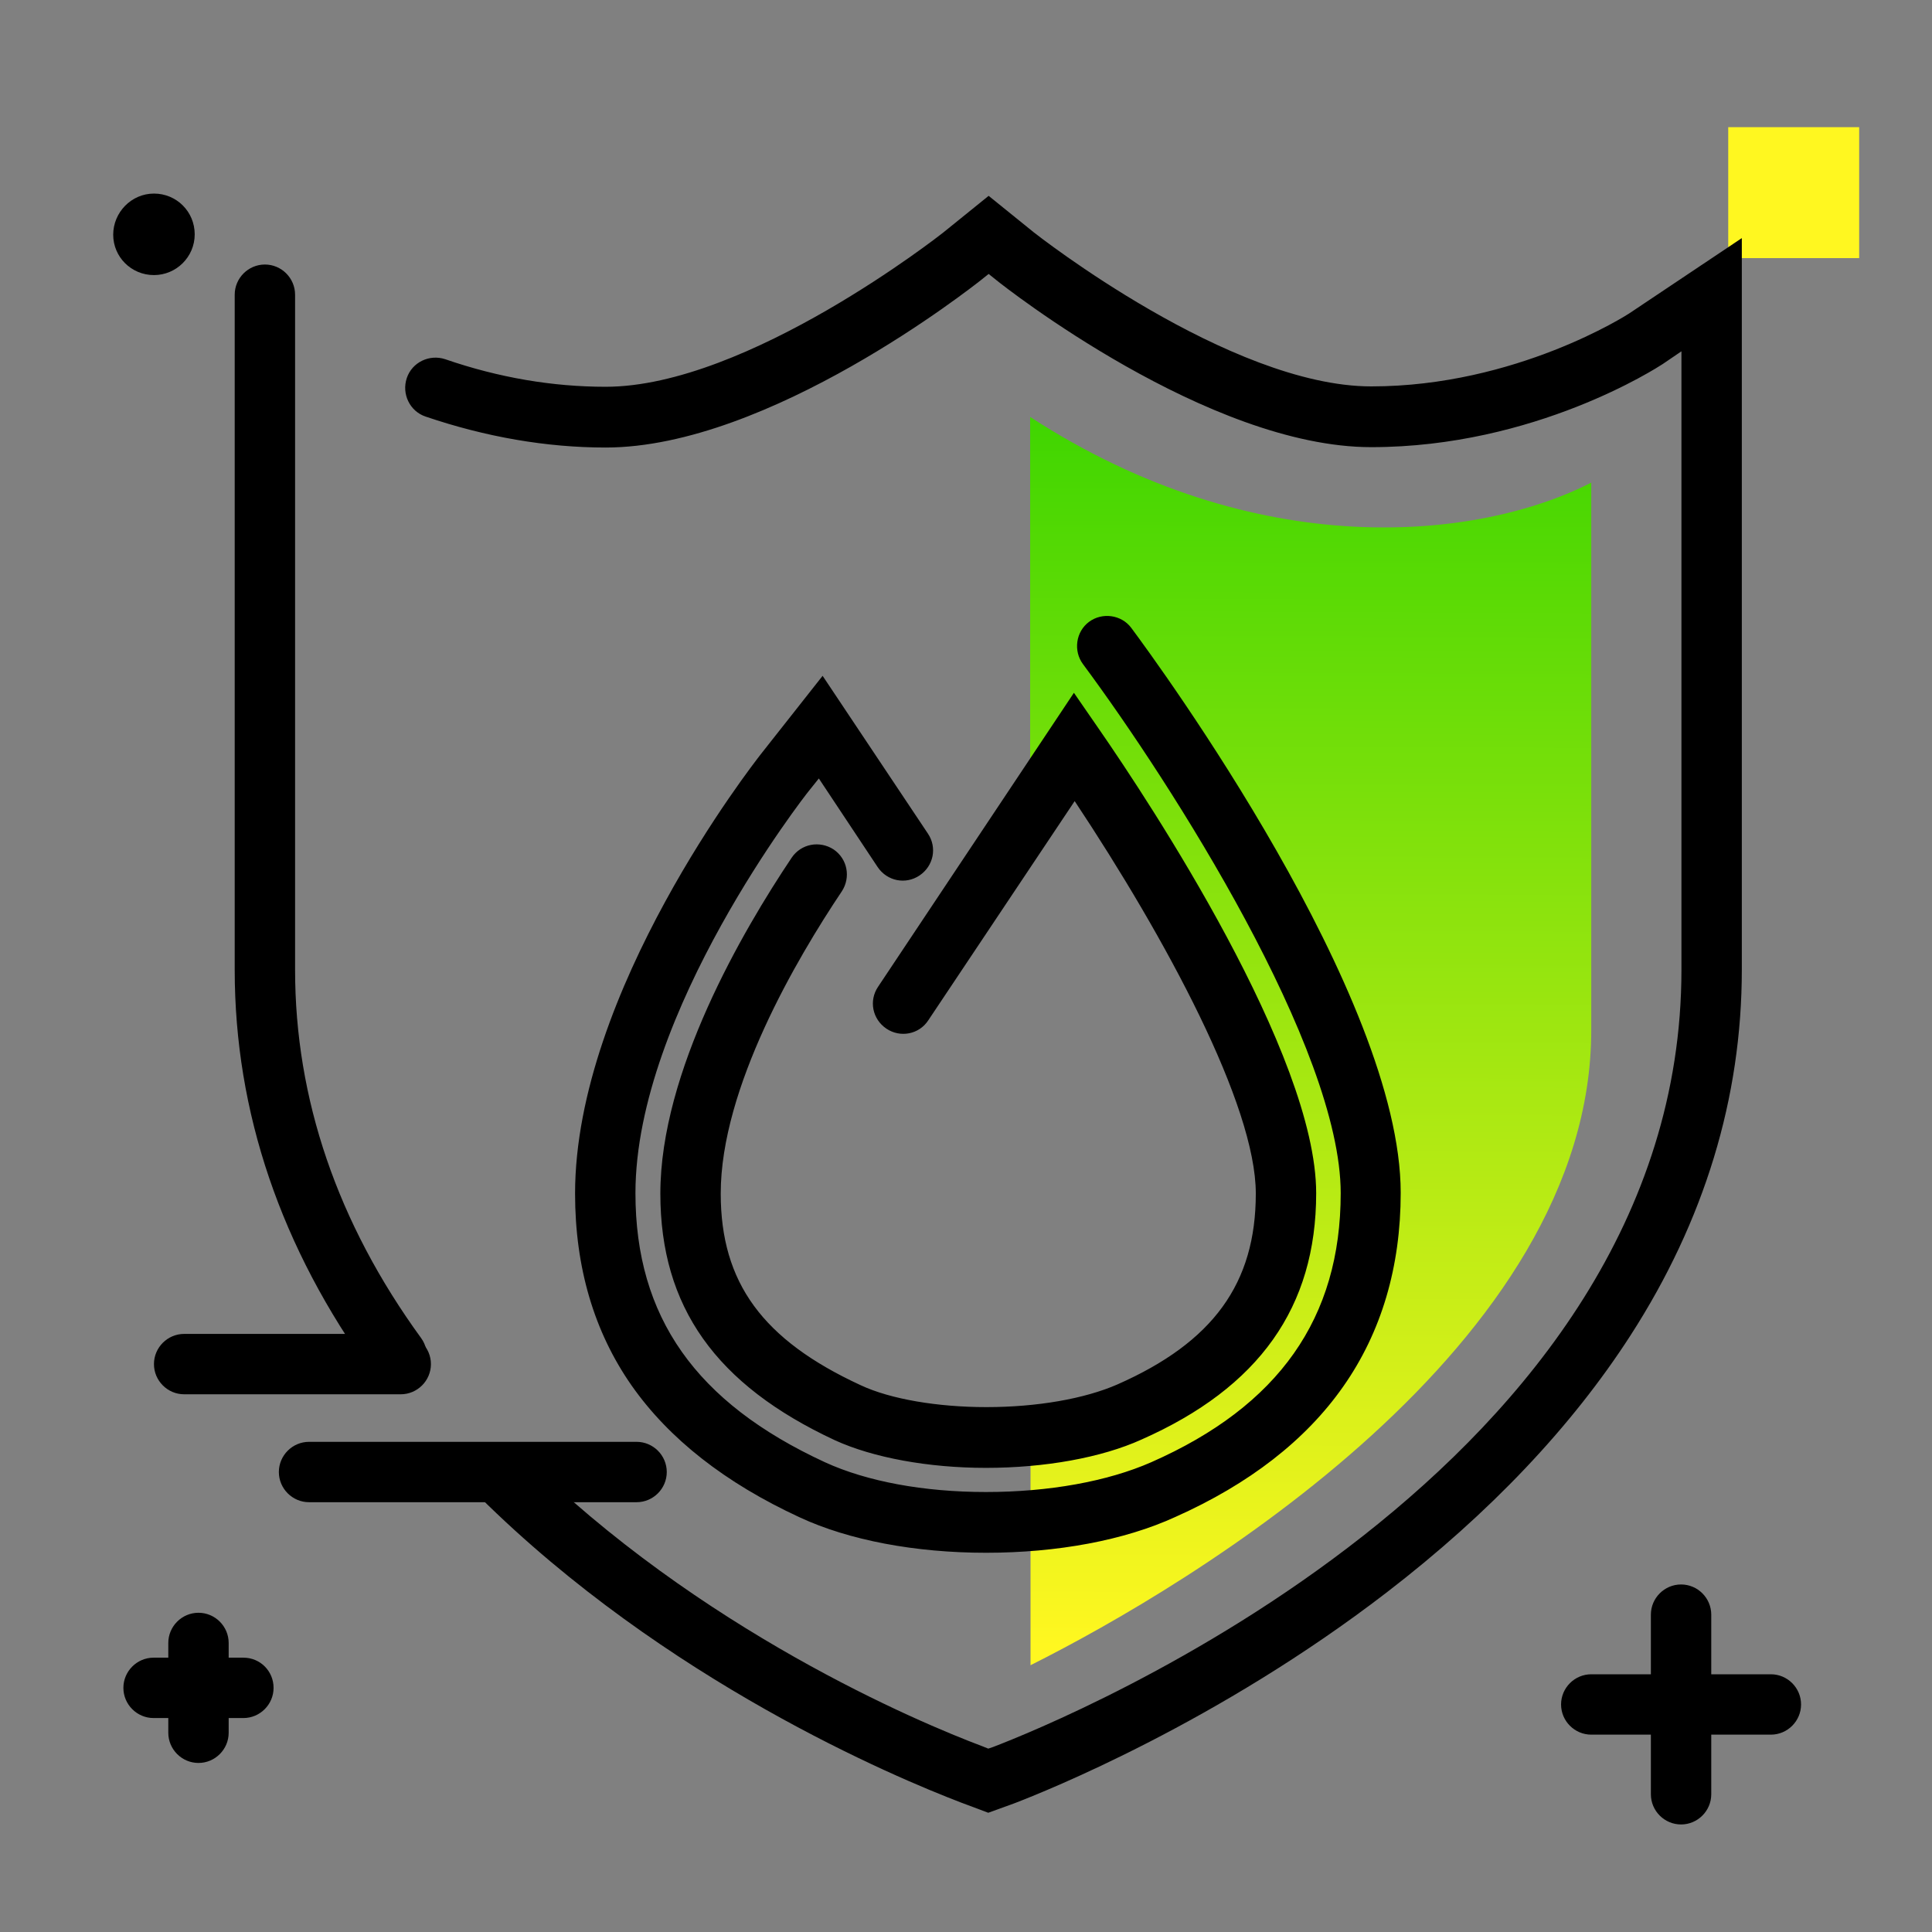 <svg version="1.1" xmlns="http://www.w3.org/2000/svg" xmlns:xlink="http://www.w3.org/1999/xlink" x="0px" y="0px" viewBox="0 0 512 512"><rect x="0" y="0" width="512" height="512" fill="#808080" stroke="none"/><path d="M48.8,353.5h57.4c4.4,0,8,3.6,8,8s-3.6,8-8,8H48.8c-4.4,0-8-3.6-8-8S44.4,353.5,48.8,353.5z M168.7,382.1H81.9 c-4.4,0-8,3.6-8,8s3.6,8,8,8h86.8c4.4,0,8-3.6,8-8S173.1,382.1,168.7,382.1z M40.8,72.9c5.9,0,10.8-4.8,10.8-10.8 s-4.8-10.8-10.8-10.8S30,56.3,30,62.2S34.8,72.9,40.8,72.9z M469.3,443.7h-15.8v-15.8c0-4.4-3.6-8-8-8s-8,3.6-8,8v15.8h-15.8 c-4.4,0-8,3.6-8,8s3.6,8,8,8h15.8v15.8c0,4.4,3.6,8,8,8s8-3.6,8-8v-15.8h15.8c4.4,0,8-3.6,8-8S473.7,443.7,469.3,443.7z M64.5,439.3 h-3.9v-3.9c0-4.4-3.6-8-8-8s-8,3.6-8,8v3.9h-3.9c-4.4,0-8,3.6-8,8s3.6,8,8,8h3.9v3.9c0,4.4,3.6,8,8,8s8-3.6,8-8v-3.9h3.9 c4.4,0,8-3.6,8-8S69,439.3,64.5,439.3z"></path><path fill="#FFF720" d="M492.7,68.4H458V33.7h34.7V68.4z"></path><linearGradient id="SVGID_1_" gradientUnits="userSpaceOnUse" x1="346.243" y1="436.685" x2="347.829" y2="105.226"><stop offset="0" style="stop-color: #fff720"></stop><stop offset="1" style="stop-color: #3cd500"></stop></linearGradient><path fill="url(#SVGID_1_)" d="M421.7,127.9V273c0,83.5-105.7,146.8-148.6,168.3v-60.8c10-0.9,19.2-3,26.1-6.1 c28.3-12.5,41.5-30.9,41.5-58c0-30.6-34.7-87.4-56.1-118.4l-11.6,17.4V110.5C333,149.5,391.8,143.2,421.7,127.9z"></path><path d="M261.9,480.4l-7.2-2.7c-17.5-6.7-78.4-32.2-127.7-81.1c-3.1-3.1-3.1-8.2,0-11.3c3.1-3.1,8.2-3.1,11.3,0 c47,46.7,105.3,71.2,122.1,77.5l1.5,0.6l1.2-0.4c18.6-7.1,182.5-73.7,182.5-206V93.1l-5,3.4c-1.4,0.9-33.8,22-77.2,22 c-43.2,0-97.2-42.5-99.4-44.3l-2-1.6l-2,1.6c-2.3,1.8-56.2,44.4-99.5,44.4c-15.7,0-31.8-2.8-47.7-8.2c-4.2-1.4-6.4-6-5-10.2 c1.4-4.2,6-6.4,10.2-5c14.2,4.9,28.5,7.3,42.5,7.3c37.6,0,89-40.5,89.5-40.9l12-9.7l12,9.7c0.5,0.4,51.9,40.8,89.4,40.8 c38.4,0,68-19.1,68.3-19.3l29.9-20V257c0,33.9-9.9,66.5-29.5,96.9c-15.6,24.2-37.3,47.1-64.6,68.1c-44.7,34.4-90.1,52.6-98.7,55.9 L261.9,480.4z M261.3,411.5c-18.7,0-36.3-3.3-49.4-9.4c-19.7-9.1-34.6-20.8-44.5-34.9c-10-14.3-15-31.4-15-50.9 c0-53.5,47.2-113.8,49.2-116.4l16.4-20.8l27.9,41.8c2.5,3.7,1.5,8.6-2.2,11.1c-3.7,2.5-8.6,1.5-11.1-2.2L217,206.3l-2.8,3.5 c-0.5,0.6-45.8,58.4-45.8,106.4c0,32.8,16,55.5,50.2,71.3c11.1,5.1,26.2,7.9,42.7,7.9c16.6,0,32.2-2.8,43.8-7.9 c33.8-14.9,50.2-38.2,50.2-71.3c0-38.3-44.7-108.4-68.3-140.2c-2.6-3.5-1.9-8.6,1.6-11.2c3.5-2.6,8.6-1.9,11.2,1.6 c7.3,9.8,71.4,97.5,71.4,149.7c0,19.6-5.1,36.9-15.2,51.3c-10,14.3-25,25.9-44.5,34.6C298,408.2,280.2,411.5,261.3,411.5z M261.3,389c-15.3,0-29.9-2.7-40-7.3C189.7,367,175,346.3,175,316.3c0-32.3,21.8-69.6,34.8-89c2.5-3.7,7.4-4.6,11.1-2.2 c3.7,2.5,4.6,7.4,2.2,11.1c-12,17.9-32.1,52.1-32.1,80.1c0,23.6,11.1,38.8,37.1,50.8c7.9,3.7,20.4,5.8,33.3,5.8 c13.4,0,26-2.2,34.7-6c25.4-11.2,36.7-26.8,36.7-50.6c0-23.4-23.7-67.4-48-104L246,270.4c-2.4,3.7-7.4,4.7-11.1,2.2 c-3.7-2.5-4.7-7.4-2.2-11.1l51.9-77.9l6.7,9.7c13.5,19.5,57.5,86.2,57.5,122.9c0,30.2-15.1,51.5-46.3,65.3 C291.9,386.3,276.9,389,261.3,389z M105.1,367.3c-2.5,0-4.9-1.1-6.5-3.3c-24.2-33.3-36.4-69.3-36.4-107V78.1c0-4.4,3.6-8,8-8 s8,3.6,8,8V257c0,34.2,11.2,67.1,33.4,97.6c2.6,3.6,1.8,8.6-1.8,11.2C108.4,366.8,106.8,367.3,105.1,367.3z"></path></svg>
